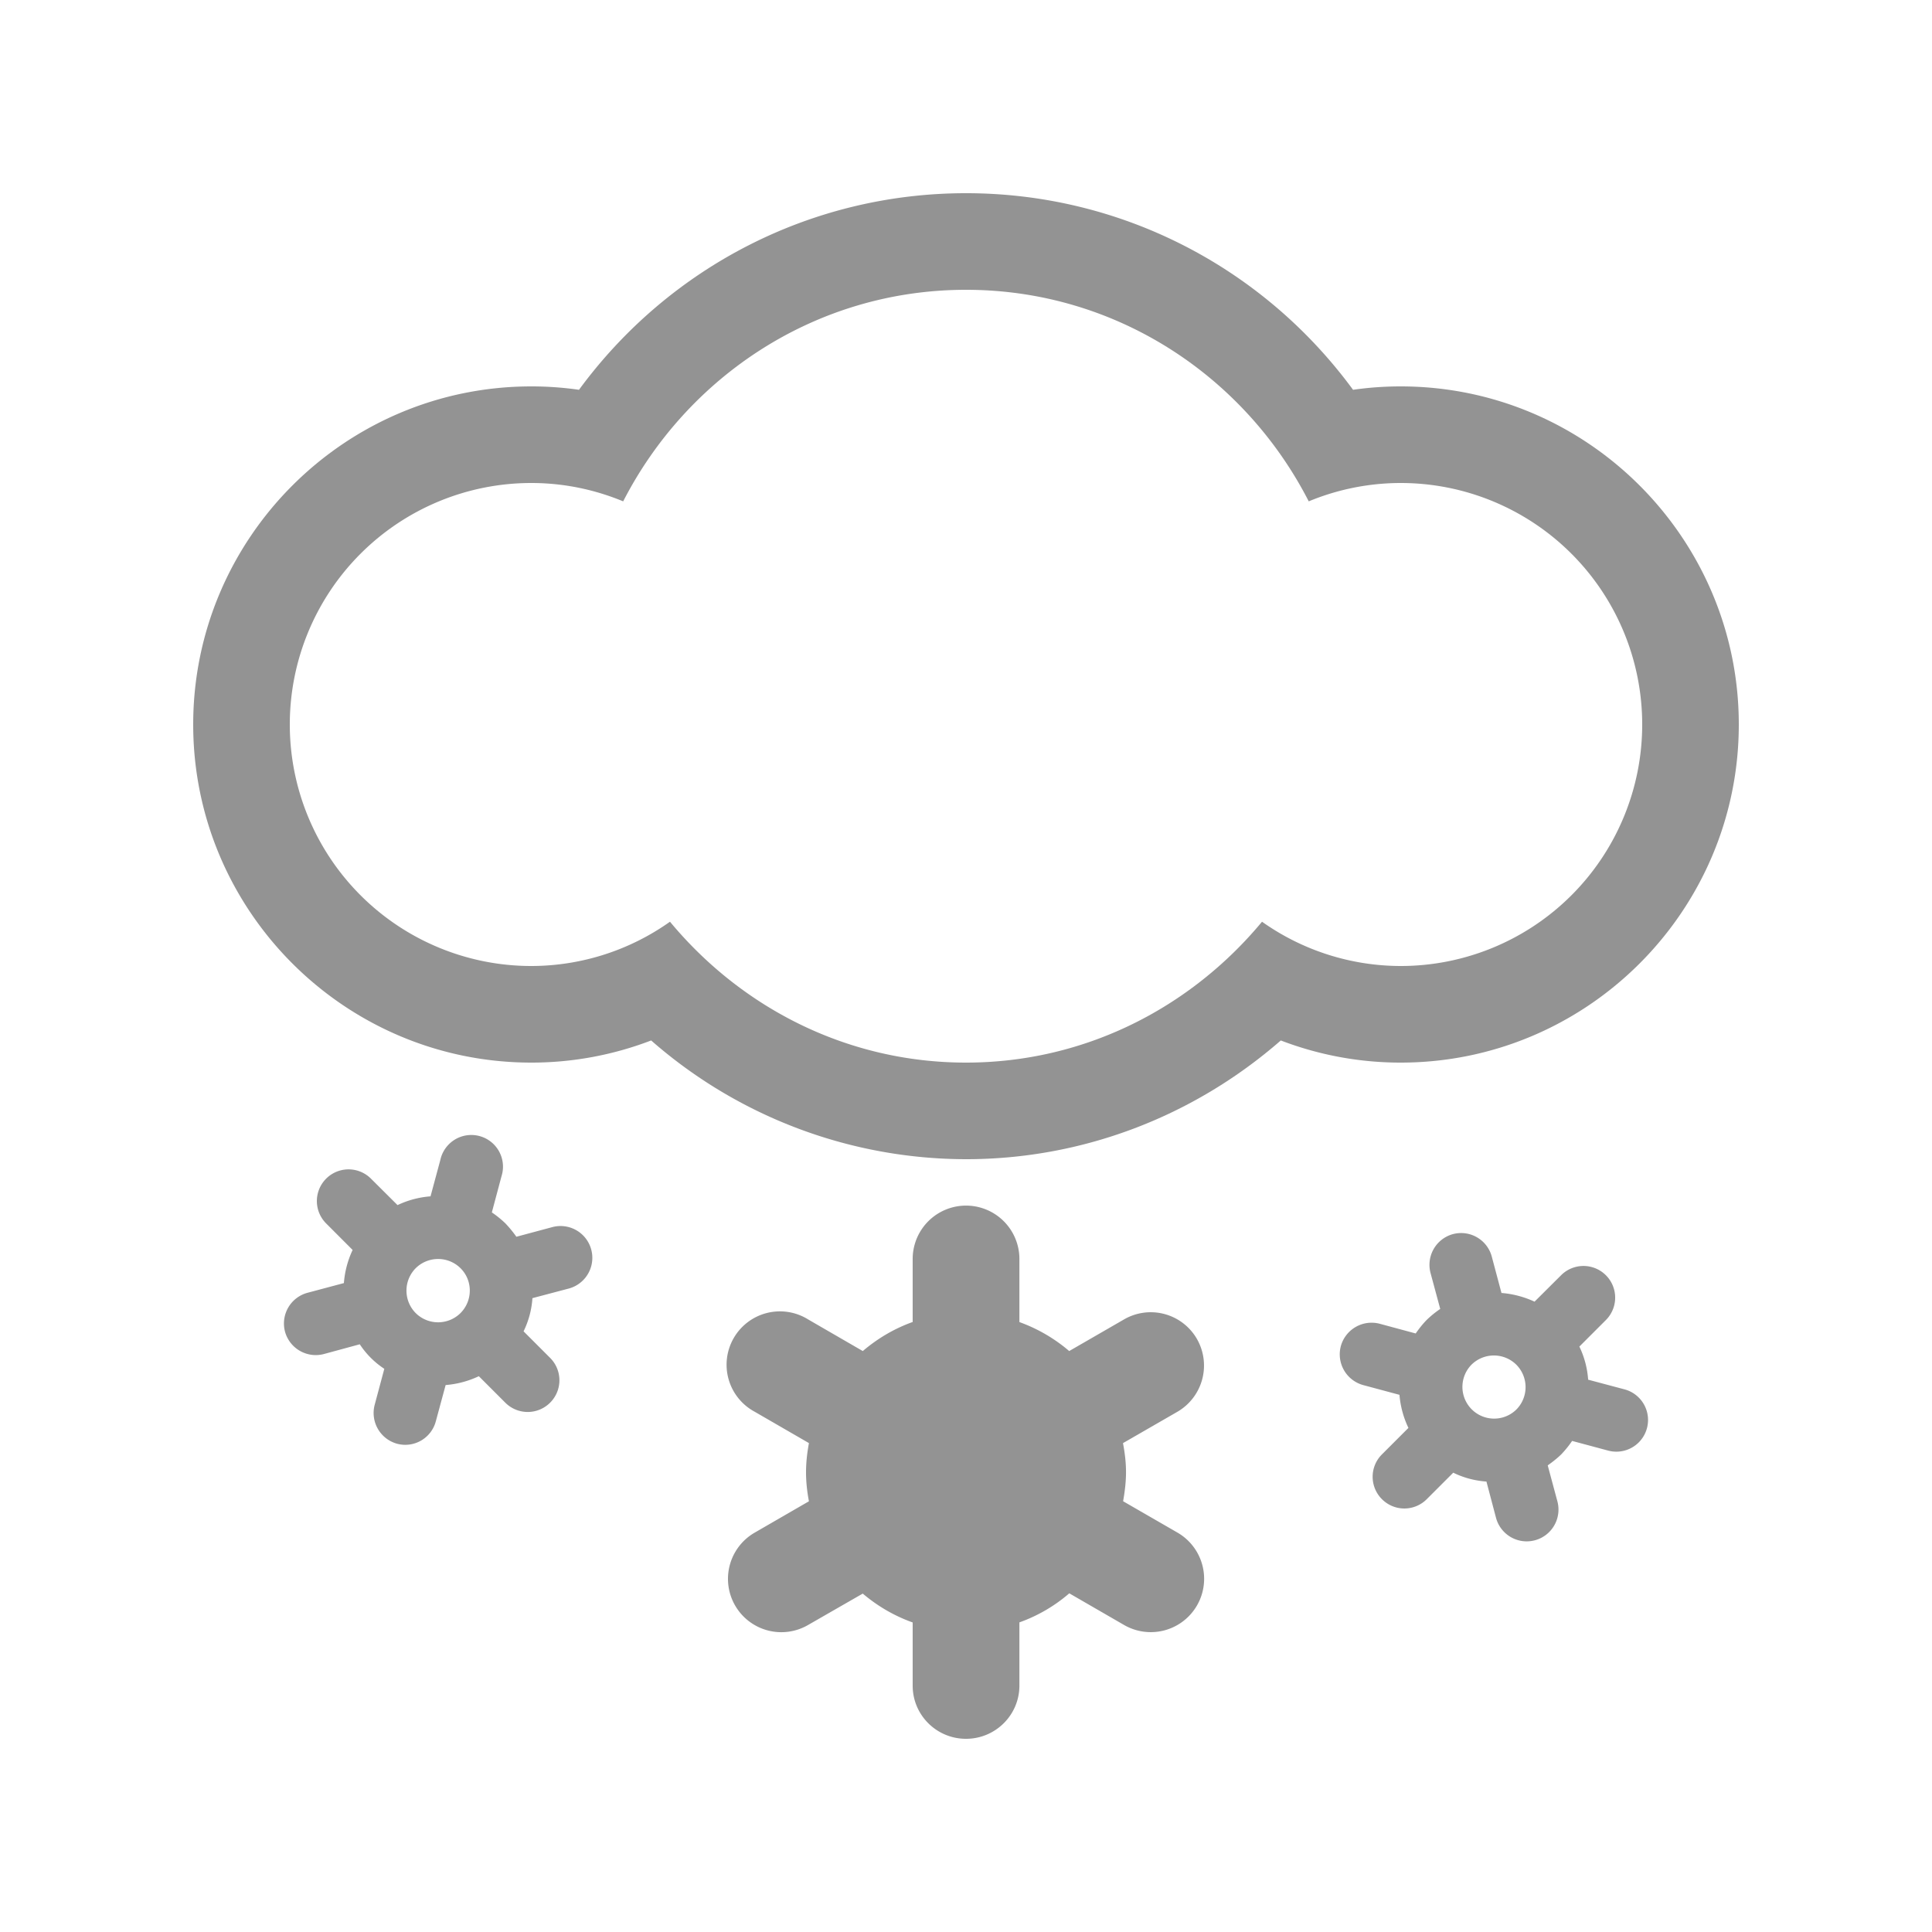 <svg xmlns="http://www.w3.org/2000/svg" width="50" height="50" viewBox="0 0 50 50"><path fill="#939393" d="M30.472 39.663l-1.406-.811c.043-.244.075-.493.075-.752s-.032-.508-.078-.752l1.409-.812a1.384 1.384 0 0 0 .505-1.883 1.379 1.379 0 0 0-1.885-.508l-1.421.82a4.149 4.149 0 0 0-1.289-.75v-1.633a1.38 1.38 0 1 0-2.762 0v1.631c-.479.171-.91.428-1.291.752l-1.417-.82a1.381 1.381 0 1 0-1.38 2.391l1.403.811c-.045.246-.075.495-.075.754s.029.508.075.752l-1.403.811a1.38 1.38 0 1 0 1.377 2.393l1.419-.815c.381.322.812.576 1.292.747v1.636c0 .76.618 1.375 1.38 1.375s1.382-.615 1.382-1.377v-1.636a4.043 4.043 0 0 0 1.291-.752l1.419.82a1.38 1.38 0 1 0 1.38-2.392zM25 39.482zm17.044-3.525l-.943-.251a2.36 2.36 0 0 0-.227-.857l.686-.686a.819.819 0 1 0-1.159-1.16l-.687.684a2.5 2.5 0 0 0-.856-.225l-.251-.942a.822.822 0 0 0-1.006-.581.824.824 0 0 0-.579 1.006l.251.93a2.637 2.637 0 0 0-.352.286c-.107.11-.199.228-.283.349l-.93-.251a.826.826 0 0 0-1.008.581.825.825 0 0 0 .58 1.006l.938.252c.025.295.101.583.232.856l-.688.688a.818.818 0 0 0 .003 1.157.818.818 0 0 0 1.156.003l.689-.689c.271.133.561.208.859.23l.248.939a.822.822 0 1 0 1.588-.428l-.25-.93c.117-.083.237-.176.348-.283a2.66 2.66 0 0 0 .283-.35l.932.25a.82.82 0 0 0 .426-1.584zm-2.801.522a.821.821 0 0 1-1.162-1.16.825.825 0 0 1 1.162 0 .824.824 0 0 1 0 1.16zm-24.951-4.721l-.928.249a3.117 3.117 0 0 0-.285-.347 2.645 2.645 0 0 0-.35-.283l.249-.933a.82.82 0 1 0-1.582-.425l-.254.942a2.421 2.421 0 0 0-.854.227l-.688-.685a.819.819 0 1 0-1.159 1.16l.685.686a2.437 2.437 0 0 0-.226.857l-.941.251a.823.823 0 0 0-.583 1.006.825.825 0 0 0 1.007.579l.928-.252a2.204 2.204 0 0 0 .635.635l-.249.93a.826.826 0 0 0 .58 1.009.818.818 0 0 0 1.002-.581l.254-.938c.298-.024.586-.1.859-.229l.687.687a.819.819 0 0 0 1.159-.003.818.818 0 0 0 0-1.157l-.688-.688c.132-.271.21-.562.229-.859l.942-.249a.822.822 0 0 0-.429-1.589zm-2.373 2.223a.823.823 0 0 1-1.162 0 .825.825 0 0 1 0-1.159c.322-.319.841-.319 1.162 0s.317.84 0 1.159zM45 18.75c0-4.824-3.926-8.75-8.75-8.75-.415 0-.825.029-1.233.088C32.683 6.908 28.999 5 25 5s-7.681 1.908-10.016 5.088A8.618 8.618 0 0 0 13.75 10C8.926 10 5 13.926 5 18.75s3.926 8.75 8.75 8.75a8.648 8.648 0 0 0 3.102-.573A12.386 12.386 0 0 0 25 30c3.011 0 5.886-1.101 8.147-3.073a8.65 8.65 0 0 0 3.103.573c4.824 0 8.75-3.926 8.75-8.75zm-12.339 5.104C30.827 26.064 28.096 27.5 25 27.5s-5.827-1.436-7.661-3.646A6.21 6.21 0 0 1 13.75 25a6.25 6.25 0 1 1 0-12.5c.845 0 1.646.172 2.378.475C17.787 9.74 21.117 7.5 25 7.5c3.884 0 7.214 2.24 8.87 5.475a6.223 6.223 0 0 1 2.38-.475 6.25 6.25 0 1 1 0 12.5 6.215 6.215 0 0 1-3.589-1.146z"/></svg>